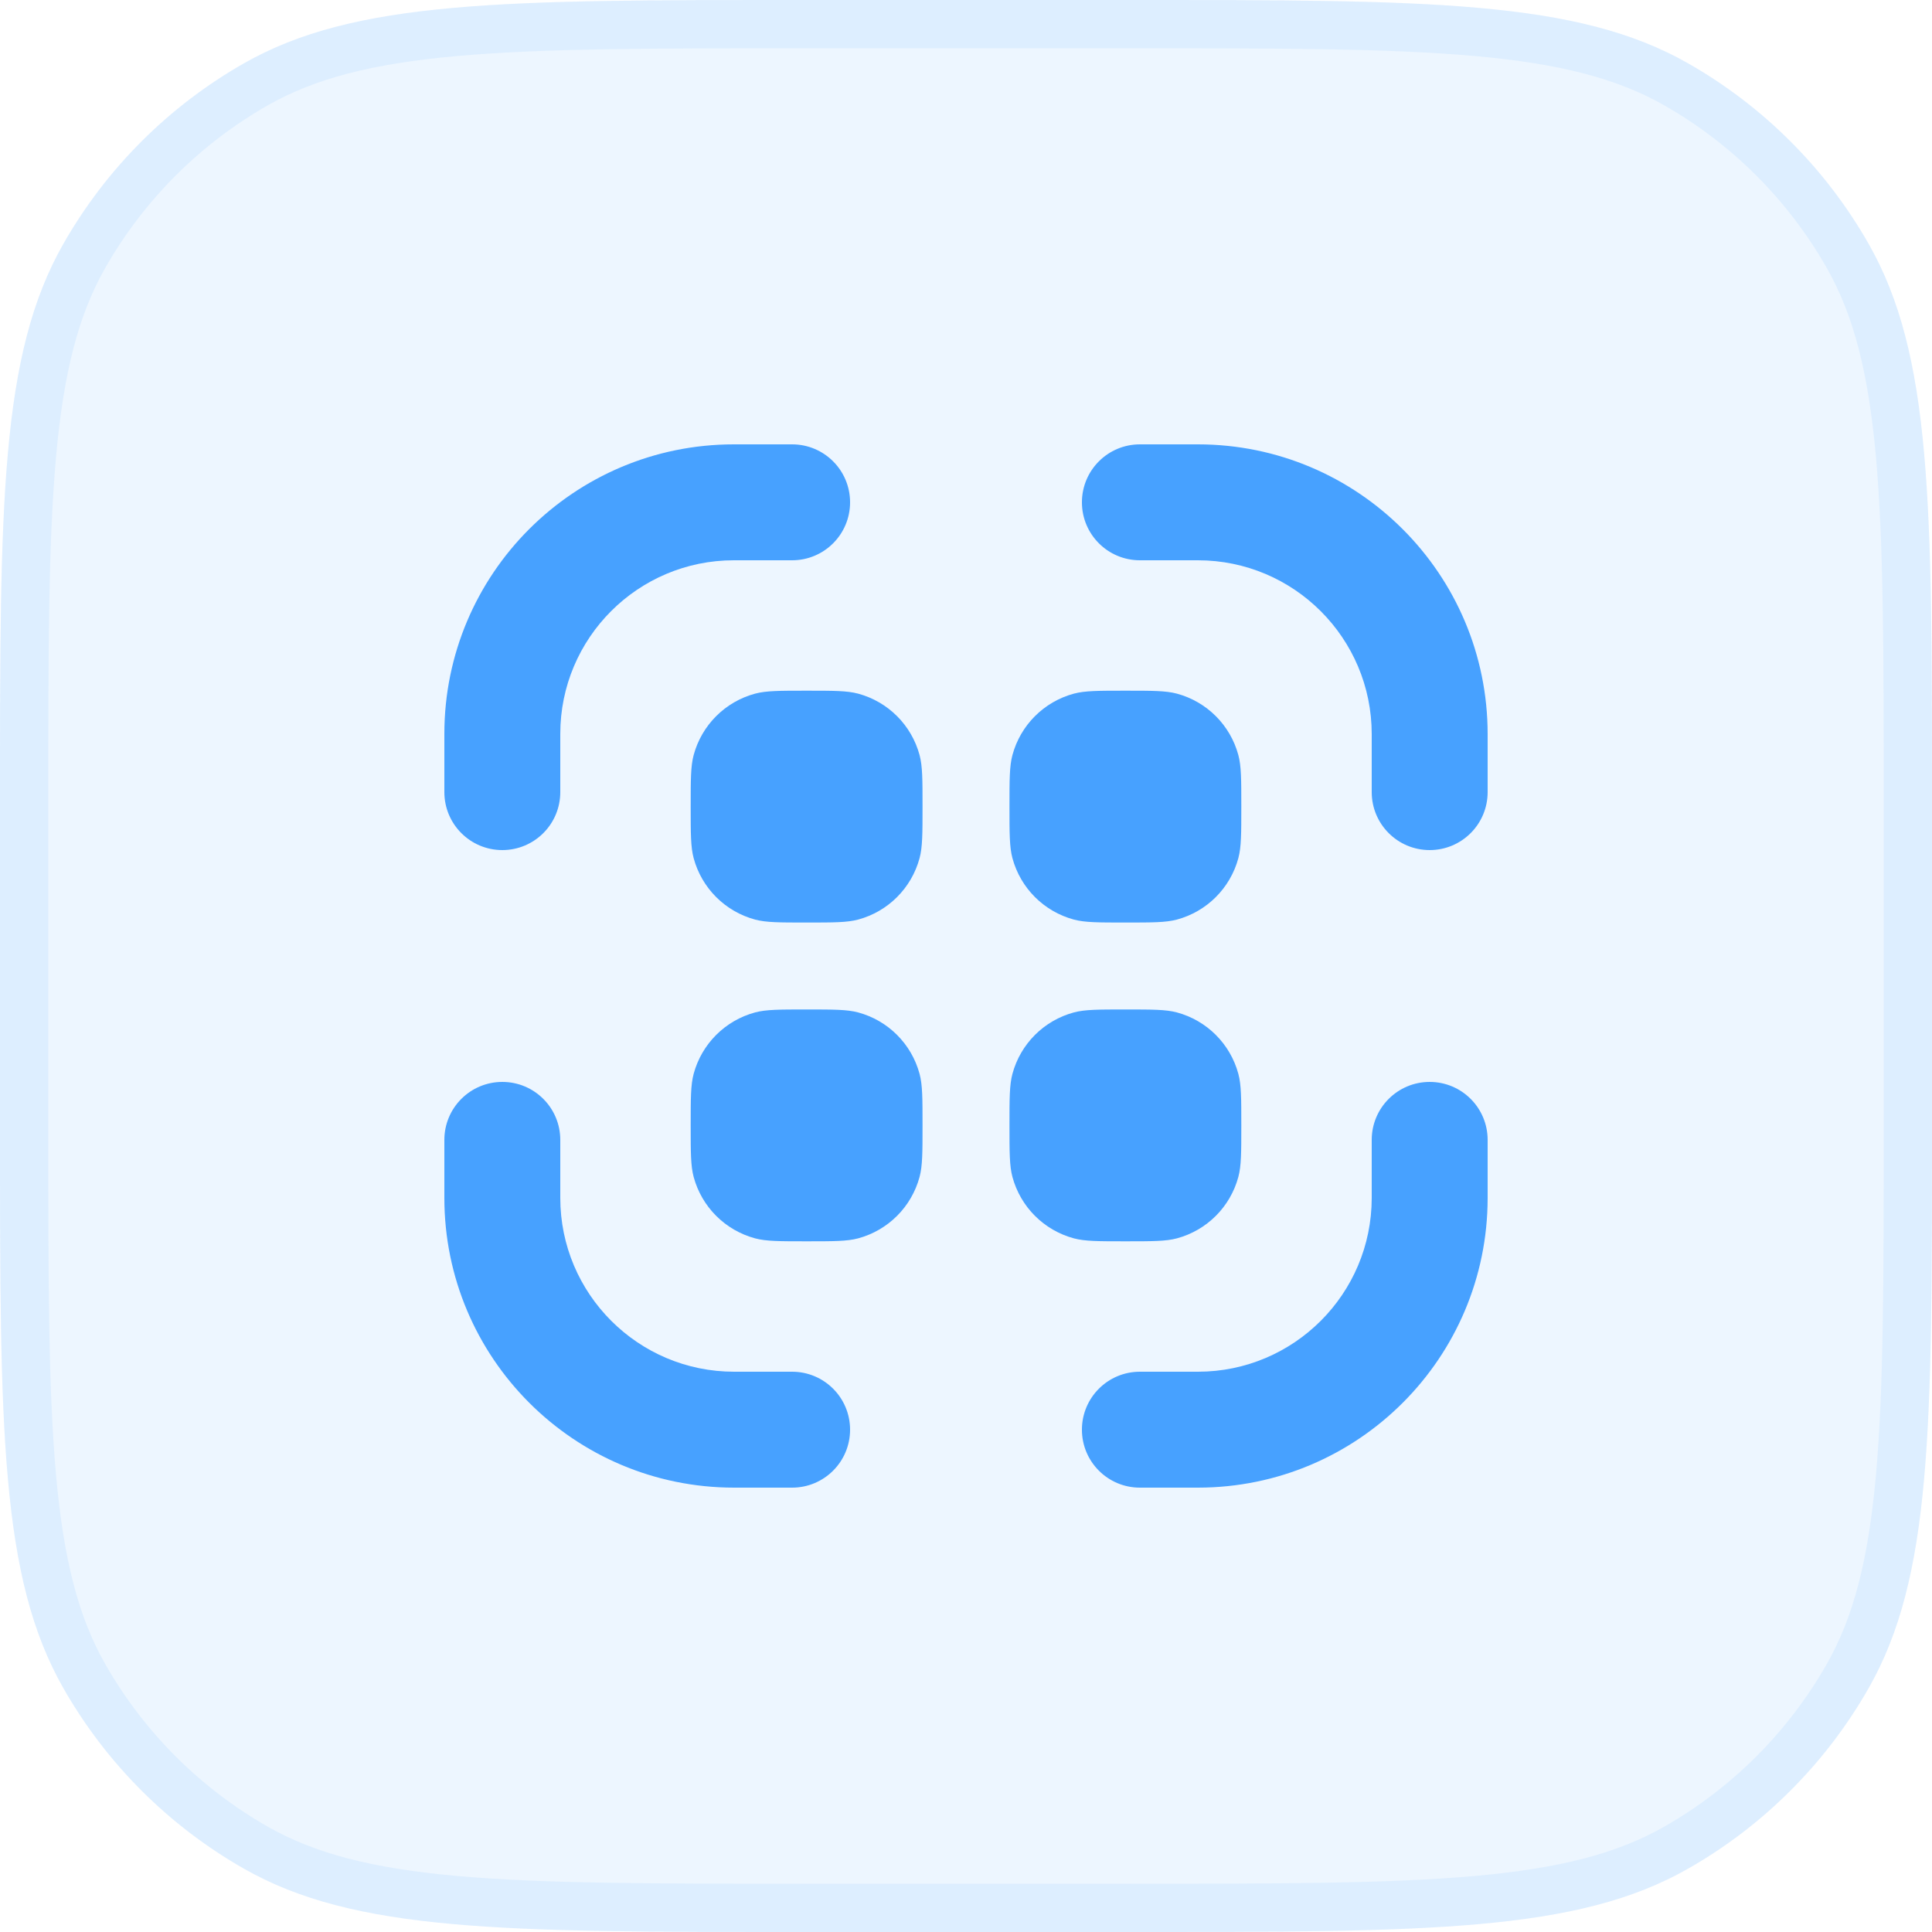 <svg width="40" height="40" viewBox="0 0 40 40" fill="none" xmlns="http://www.w3.org/2000/svg">
<g clip-path="url(#clip0_8087_37791)">
<path d="M0 16.6C0 10.432 0 7.349 1.314 5.045C2.201 3.49 3.49 2.201 5.045 1.314C7.349 0 10.432 0 16.6 0H23.4C29.568 0 32.651 0 34.955 1.314C36.51 2.201 37.799 3.49 38.686 5.045C40 7.349 40 10.432 40 16.6V23.4C40 29.568 40 32.651 38.686 34.955C37.799 36.51 36.51 37.799 34.955 38.686C32.651 40 29.568 40 23.4 40H16.6C10.432 40 7.349 40 5.045 38.686C3.49 37.799 2.201 36.51 1.314 34.955C0 32.651 0 29.568 0 23.4V16.6Z" fill="#47A1FF" fill-opacity="0.1"/>
<path d="M0.5 16.6C0.5 13.507 0.5 11.22 0.662 9.418C0.823 7.623 1.141 6.357 1.748 5.293C2.591 3.815 3.815 2.591 5.293 1.748C6.357 1.141 7.623 0.823 9.418 0.662C11.22 0.5 13.507 0.5 16.6 0.5H23.4C26.493 0.5 28.779 0.5 30.582 0.662C32.377 0.823 33.644 1.141 34.707 1.748C36.185 2.591 37.409 3.815 38.252 5.293C38.859 6.357 39.177 7.623 39.338 9.418C39.499 11.22 39.5 13.507 39.5 16.6V23.4C39.5 26.493 39.499 28.779 39.338 30.582C39.177 32.377 38.859 33.644 38.252 34.707C37.409 36.185 36.185 37.409 34.707 38.252C33.644 38.859 32.377 39.177 30.582 39.338C28.779 39.499 26.493 39.5 23.4 39.5H16.6C13.507 39.5 11.22 39.499 9.418 39.338C7.623 39.177 6.357 38.859 5.293 38.252C3.815 37.409 2.591 36.185 1.748 34.707C1.141 33.644 0.823 32.377 0.662 30.582C0.5 28.779 0.5 26.493 0.5 23.4V16.6Z" stroke="#47A1FF" stroke-opacity="0.1"/>
<path d="M11.6 15.194C11.6 13.209 13.209 11.6 15.194 11.6H16.4C17.063 11.6 17.6 11.063 17.6 10.4C17.6 9.737 17.063 9.2 16.4 9.2H15.194C11.883 9.2 9.2 11.883 9.2 15.194V16.4C9.2 17.063 9.737 17.6 10.4 17.6C11.063 17.6 11.6 17.063 11.6 16.4V15.194Z" fill="#47A1FF"/>
<path d="M23.6 9.2C22.937 9.2 22.4 9.737 22.4 10.4C22.4 11.063 22.937 11.6 23.6 11.6H24.8C26.788 11.6 28.4 13.212 28.4 15.2V16.4C28.4 17.063 28.937 17.6 29.6 17.6C30.263 17.6 30.8 17.063 30.8 16.4V15.2C30.8 11.886 28.114 9.2 24.8 9.2H23.6Z" fill="#47A1FF"/>
<path d="M11.6 23.6C11.6 22.937 11.063 22.4 10.4 22.4C9.737 22.4 9.2 22.937 9.2 23.6V24.8C9.2 28.114 11.886 30.8 15.2 30.8H16.4C17.063 30.8 17.6 30.263 17.6 29.6C17.6 28.937 17.063 28.4 16.4 28.4H15.2C13.212 28.4 11.6 26.788 11.6 24.8V23.6Z" fill="#47A1FF"/>
<path d="M30.8 23.6C30.8 22.937 30.263 22.4 29.6 22.4C28.937 22.4 28.4 22.937 28.4 23.6L28.4 24.804C28.398 26.789 26.789 28.398 24.804 28.4L23.6 28.4C22.937 28.4 22.4 28.937 22.4 29.6C22.4 30.263 22.937 30.8 23.6 30.8L24.806 30.8C28.115 30.797 30.797 28.115 30.8 24.806L30.8 23.6Z" fill="#47A1FF"/>
<path d="M14.361 15.634C14.3 15.863 14.3 16.142 14.3 16.7C14.3 17.258 14.3 17.537 14.361 17.766C14.528 18.387 15.013 18.872 15.634 19.039C15.863 19.1 16.142 19.1 16.7 19.1C17.258 19.1 17.537 19.1 17.766 19.039C18.387 18.872 18.872 18.387 19.039 17.766C19.1 17.537 19.1 17.258 19.1 16.7C19.1 16.142 19.1 15.863 19.039 15.634C18.872 15.013 18.387 14.528 17.766 14.361C17.537 14.3 17.258 14.3 16.7 14.3C16.142 14.3 15.863 14.3 15.634 14.361C15.013 14.528 14.528 15.013 14.361 15.634Z" fill="#47A1FF"/>
<path d="M20.961 15.634C20.9 15.863 20.9 16.142 20.9 16.7C20.9 17.258 20.9 17.537 20.961 17.766C21.128 18.387 21.613 18.872 22.234 19.039C22.463 19.1 22.742 19.1 23.3 19.1C23.858 19.1 24.137 19.1 24.366 19.039C24.987 18.872 25.472 18.387 25.639 17.766C25.7 17.537 25.7 17.258 25.7 16.7C25.7 16.142 25.7 15.863 25.639 15.634C25.472 15.013 24.987 14.528 24.366 14.361C24.137 14.3 23.858 14.3 23.3 14.3C22.742 14.3 22.463 14.3 22.234 14.361C21.613 14.528 21.128 15.013 20.961 15.634Z" fill="#47A1FF"/>
<path d="M14.3 23.3C14.3 22.742 14.3 22.463 14.361 22.234C14.528 21.613 15.013 21.128 15.634 20.961C15.863 20.9 16.142 20.9 16.7 20.9C17.258 20.9 17.537 20.9 17.766 20.961C18.387 21.128 18.872 21.613 19.039 22.234C19.1 22.463 19.1 22.742 19.1 23.3C19.1 23.858 19.1 24.137 19.039 24.366C18.872 24.987 18.387 25.472 17.766 25.639C17.537 25.7 17.258 25.7 16.7 25.7C16.142 25.7 15.863 25.7 15.634 25.639C15.013 25.472 14.528 24.987 14.361 24.366C14.3 24.137 14.3 23.858 14.3 23.3Z" fill="#47A1FF"/>
<path d="M20.961 22.234C20.9 22.463 20.9 22.742 20.9 23.3C20.9 23.858 20.9 24.137 20.961 24.366C21.128 24.987 21.613 25.472 22.234 25.639C22.463 25.7 22.742 25.7 23.3 25.7C23.858 25.7 24.137 25.7 24.366 25.639C24.987 25.472 25.472 24.987 25.639 24.366C25.7 24.137 25.7 23.858 25.7 23.3C25.7 22.742 25.7 22.463 25.639 22.234C25.472 21.613 24.987 21.128 24.366 20.961C24.137 20.9 23.858 20.9 23.3 20.9C22.742 20.9 22.463 20.9 22.234 20.961C21.613 21.128 21.128 21.613 20.961 22.234Z" fill="#47A1FF"/>
</g>
<defs>
<clipPath id="clip0_8087_37791">
<rect width="40" height="40" fill="white"/>
</clipPath>
</defs>
</svg>
